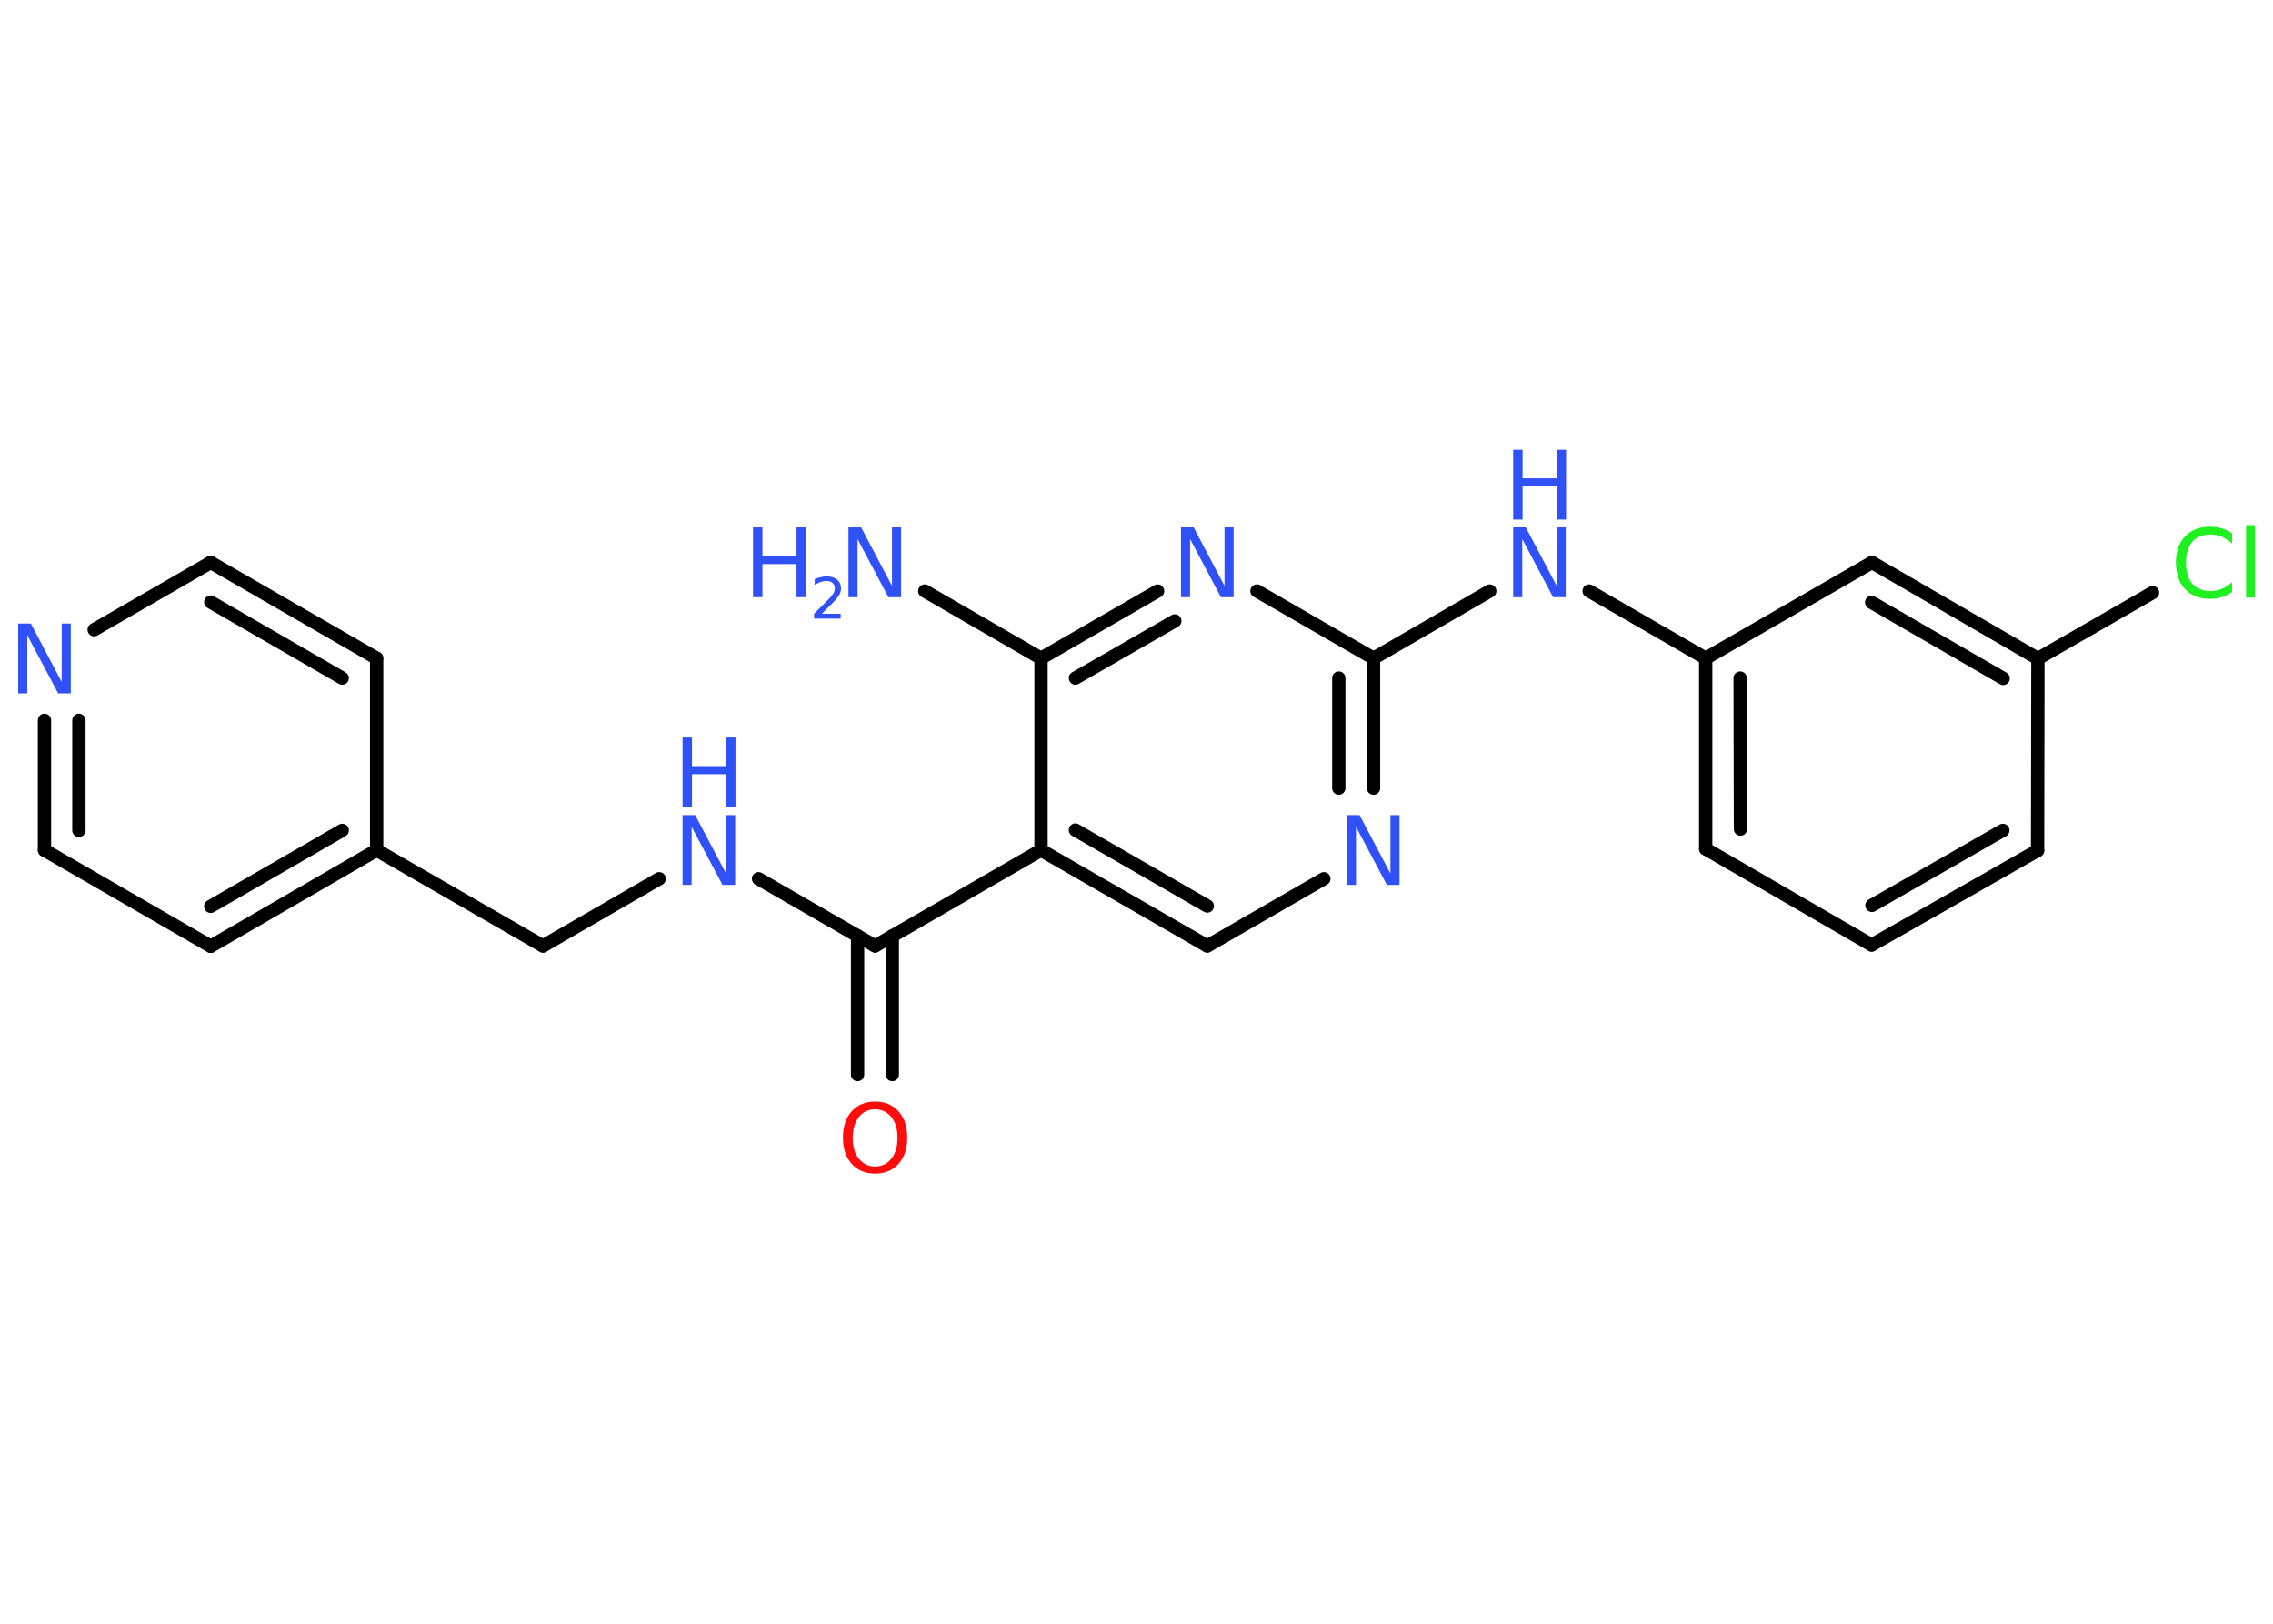 <?xml version='1.0' encoding='UTF-8'?>
<!DOCTYPE svg PUBLIC "-//W3C//DTD SVG 1.1//EN" "http://www.w3.org/Graphics/SVG/1.1/DTD/svg11.dtd">
<svg version='1.2' xmlns='http://www.w3.org/2000/svg' xmlns:xlink='http://www.w3.org/1999/xlink' width='70.0mm' height='50.0mm' viewBox='0 0 70.0 50.0'>
  <desc>Generated by the Chemistry Development Kit (http://github.com/cdk)</desc>
  <g stroke-linecap='round' stroke-linejoin='round' stroke='#000000' stroke-width='.41' fill='#3050F8'>
    <rect x='.0' y='.0' width='70.0' height='50.0' fill='#FFFFFF' stroke='none'/>
    <g id='mol1' class='mol'>
      <line id='mol1bnd1' class='bond' x1='28.48' y1='18.2' x2='32.06' y2='20.27'/>
      <g id='mol1bnd2' class='bond'>
        <line x1='35.65' y1='18.2' x2='32.06' y2='20.27'/>
        <line x1='36.18' y1='19.12' x2='33.12' y2='20.88'/>
      </g>
      <line id='mol1bnd3' class='bond' x1='38.71' y1='18.2' x2='42.3' y2='20.27'/>
      <line id='mol1bnd4' class='bond' x1='42.3' y1='20.27' x2='45.88' y2='18.2'/>
      <line id='mol1bnd5' class='bond' x1='48.94' y1='18.2' x2='52.53' y2='20.27'/>
      <g id='mol1bnd6' class='bond'>
        <line x1='52.53' y1='20.27' x2='52.53' y2='26.14'/>
        <line x1='53.59' y1='20.88' x2='53.6' y2='25.53'/>
      </g>
      <line id='mol1bnd7' class='bond' x1='52.53' y1='26.14' x2='57.64' y2='29.1'/>
      <g id='mol1bnd8' class='bond'>
        <line x1='57.64' y1='29.1' x2='62.75' y2='26.19'/>
        <line x1='57.65' y1='27.88' x2='61.68' y2='25.57'/>
      </g>
      <line id='mol1bnd9' class='bond' x1='62.75' y1='26.19' x2='62.76' y2='20.28'/>
      <line id='mol1bnd10' class='bond' x1='62.76' y1='20.28' x2='66.29' y2='18.25'/>
      <g id='mol1bnd11' class='bond'>
        <line x1='62.76' y1='20.28' x2='57.65' y2='17.32'/>
        <line x1='61.69' y1='20.89' x2='57.64' y2='18.55'/>
      </g>
      <line id='mol1bnd12' class='bond' x1='52.53' y1='20.27' x2='57.65' y2='17.32'/>
      <g id='mol1bnd13' class='bond'>
        <line x1='42.3' y1='24.27' x2='42.3' y2='20.27'/>
        <line x1='41.23' y1='24.27' x2='41.23' y2='20.88'/>
      </g>
      <line id='mol1bnd14' class='bond' x1='40.77' y1='27.06' x2='37.18' y2='29.13'/>
      <g id='mol1bnd15' class='bond'>
        <line x1='32.06' y1='26.18' x2='37.18' y2='29.13'/>
        <line x1='33.12' y1='25.56' x2='37.18' y2='27.9'/>
      </g>
      <line id='mol1bnd16' class='bond' x1='32.06' y1='20.27' x2='32.06' y2='26.18'/>
      <line id='mol1bnd17' class='bond' x1='32.06' y1='26.18' x2='26.95' y2='29.13'/>
      <g id='mol1bnd18' class='bond'>
        <line x1='27.48' y1='28.82' x2='27.48' y2='33.09'/>
        <line x1='26.41' y1='28.82' x2='26.41' y2='33.09'/>
      </g>
      <line id='mol1bnd19' class='bond' x1='26.95' y1='29.13' x2='23.36' y2='27.06'/>
      <line id='mol1bnd20' class='bond' x1='20.3' y1='27.06' x2='16.72' y2='29.13'/>
      <line id='mol1bnd21' class='bond' x1='16.72' y1='29.13' x2='11.6' y2='26.18'/>
      <g id='mol1bnd22' class='bond'>
        <line x1='6.49' y1='29.14' x2='11.6' y2='26.18'/>
        <line x1='6.49' y1='27.91' x2='10.54' y2='25.57'/>
      </g>
      <line id='mol1bnd23' class='bond' x1='6.49' y1='29.14' x2='1.37' y2='26.18'/>
      <g id='mol1bnd24' class='bond'>
        <line x1='1.37' y1='22.18' x2='1.37' y2='26.18'/>
        <line x1='2.43' y1='22.18' x2='2.43' y2='25.57'/>
      </g>
      <line id='mol1bnd25' class='bond' x1='2.9' y1='19.39' x2='6.49' y2='17.32'/>
      <g id='mol1bnd26' class='bond'>
        <line x1='11.6' y1='20.27' x2='6.49' y2='17.32'/>
        <line x1='10.54' y1='20.88' x2='6.49' y2='18.54'/>
      </g>
      <line id='mol1bnd27' class='bond' x1='11.6' y1='26.18' x2='11.6' y2='20.27'/>
      <g id='mol1atm1' class='atom'>
        <path d='M26.13 16.24h.39l.95 1.8v-1.8h.28v2.15h-.39l-.95 -1.79v1.79h-.28v-2.15z' stroke='none'/>
        <path d='M23.19 16.24h.29v.88h1.05v-.88h.29v2.15h-.29v-1.02h-1.05v1.02h-.29v-2.15z' stroke='none'/>
        <path d='M25.28 18.9h.61v.15h-.82v-.15q.1 -.1 .27 -.27q.17 -.17 .22 -.22q.08 -.09 .12 -.16q.03 -.07 .03 -.13q.0 -.1 -.07 -.17q-.07 -.06 -.19 -.06q-.08 .0 -.17 .03q-.09 .03 -.19 .09v-.18q.11 -.04 .2 -.06q.09 -.02 .17 -.02q.2 .0 .32 .1q.12 .1 .12 .27q.0 .08 -.03 .15q-.03 .07 -.11 .17q-.02 .03 -.14 .15q-.12 .12 -.33 .33z' stroke='none'/>
      </g>
      <path id='mol1atm3' class='atom' d='M36.37 16.24h.39l.95 1.8v-1.8h.28v2.15h-.39l-.95 -1.79v1.79h-.28v-2.15z' stroke='none'/>
      <g id='mol1atm5' class='atom'>
        <path d='M46.6 16.24h.39l.95 1.8v-1.8h.28v2.15h-.39l-.95 -1.79v1.79h-.28v-2.15z' stroke='none'/>
        <path d='M46.6 13.85h.29v.88h1.05v-.88h.29v2.15h-.29v-1.02h-1.05v1.02h-.29v-2.15z' stroke='none'/>
      </g>
      <path id='mol1atm11' class='atom' d='M68.74 16.43v.31q-.15 -.14 -.31 -.21q-.16 -.07 -.35 -.07q-.37 .0 -.56 .22q-.2 .22 -.2 .65q.0 .42 .2 .65q.2 .22 .56 .22q.19 .0 .35 -.07q.16 -.07 .31 -.2v.3q-.15 .11 -.32 .16q-.17 .05 -.36 .05q-.49 .0 -.77 -.3q-.28 -.3 -.28 -.81q.0 -.52 .28 -.81q.28 -.3 .77 -.3q.19 .0 .36 .05q.17 .05 .32 .15zM69.17 16.17h.27v2.23h-.27v-2.23z' stroke='none' fill='#1FF01F'/>
      <path id='mol1atm13' class='atom' d='M41.48 25.1h.39l.95 1.8v-1.8h.28v2.15h-.39l-.95 -1.79v1.79h-.28v-2.15z' stroke='none'/>
      <path id='mol1atm17' class='atom' d='M26.95 34.16q-.32 .0 -.5 .24q-.19 .24 -.19 .64q.0 .41 .19 .64q.19 .24 .5 .24q.31 .0 .5 -.24q.19 -.24 .19 -.64q.0 -.41 -.19 -.64q-.19 -.24 -.5 -.24zM26.95 33.92q.45 .0 .72 .3q.27 .3 .27 .81q.0 .51 -.27 .81q-.27 .3 -.72 .3q-.45 .0 -.72 -.3q-.27 -.3 -.27 -.81q.0 -.51 .27 -.81q.27 -.3 .72 -.3z' stroke='none' fill='#FF0D0D'/>
      <g id='mol1atm18' class='atom'>
        <path d='M21.02 25.1h.39l.95 1.8v-1.8h.28v2.15h-.39l-.95 -1.79v1.79h-.28v-2.15z' stroke='none'/>
        <path d='M21.02 22.71h.29v.88h1.05v-.88h.29v2.15h-.29v-1.02h-1.05v1.02h-.29v-2.15z' stroke='none'/>
      </g>
      <path id='mol1atm23' class='atom' d='M.56 19.2h.39l.95 1.8v-1.8h.28v2.15h-.39l-.95 -1.79v1.79h-.28v-2.15z' stroke='none'/>
    </g>
  </g>
</svg>

